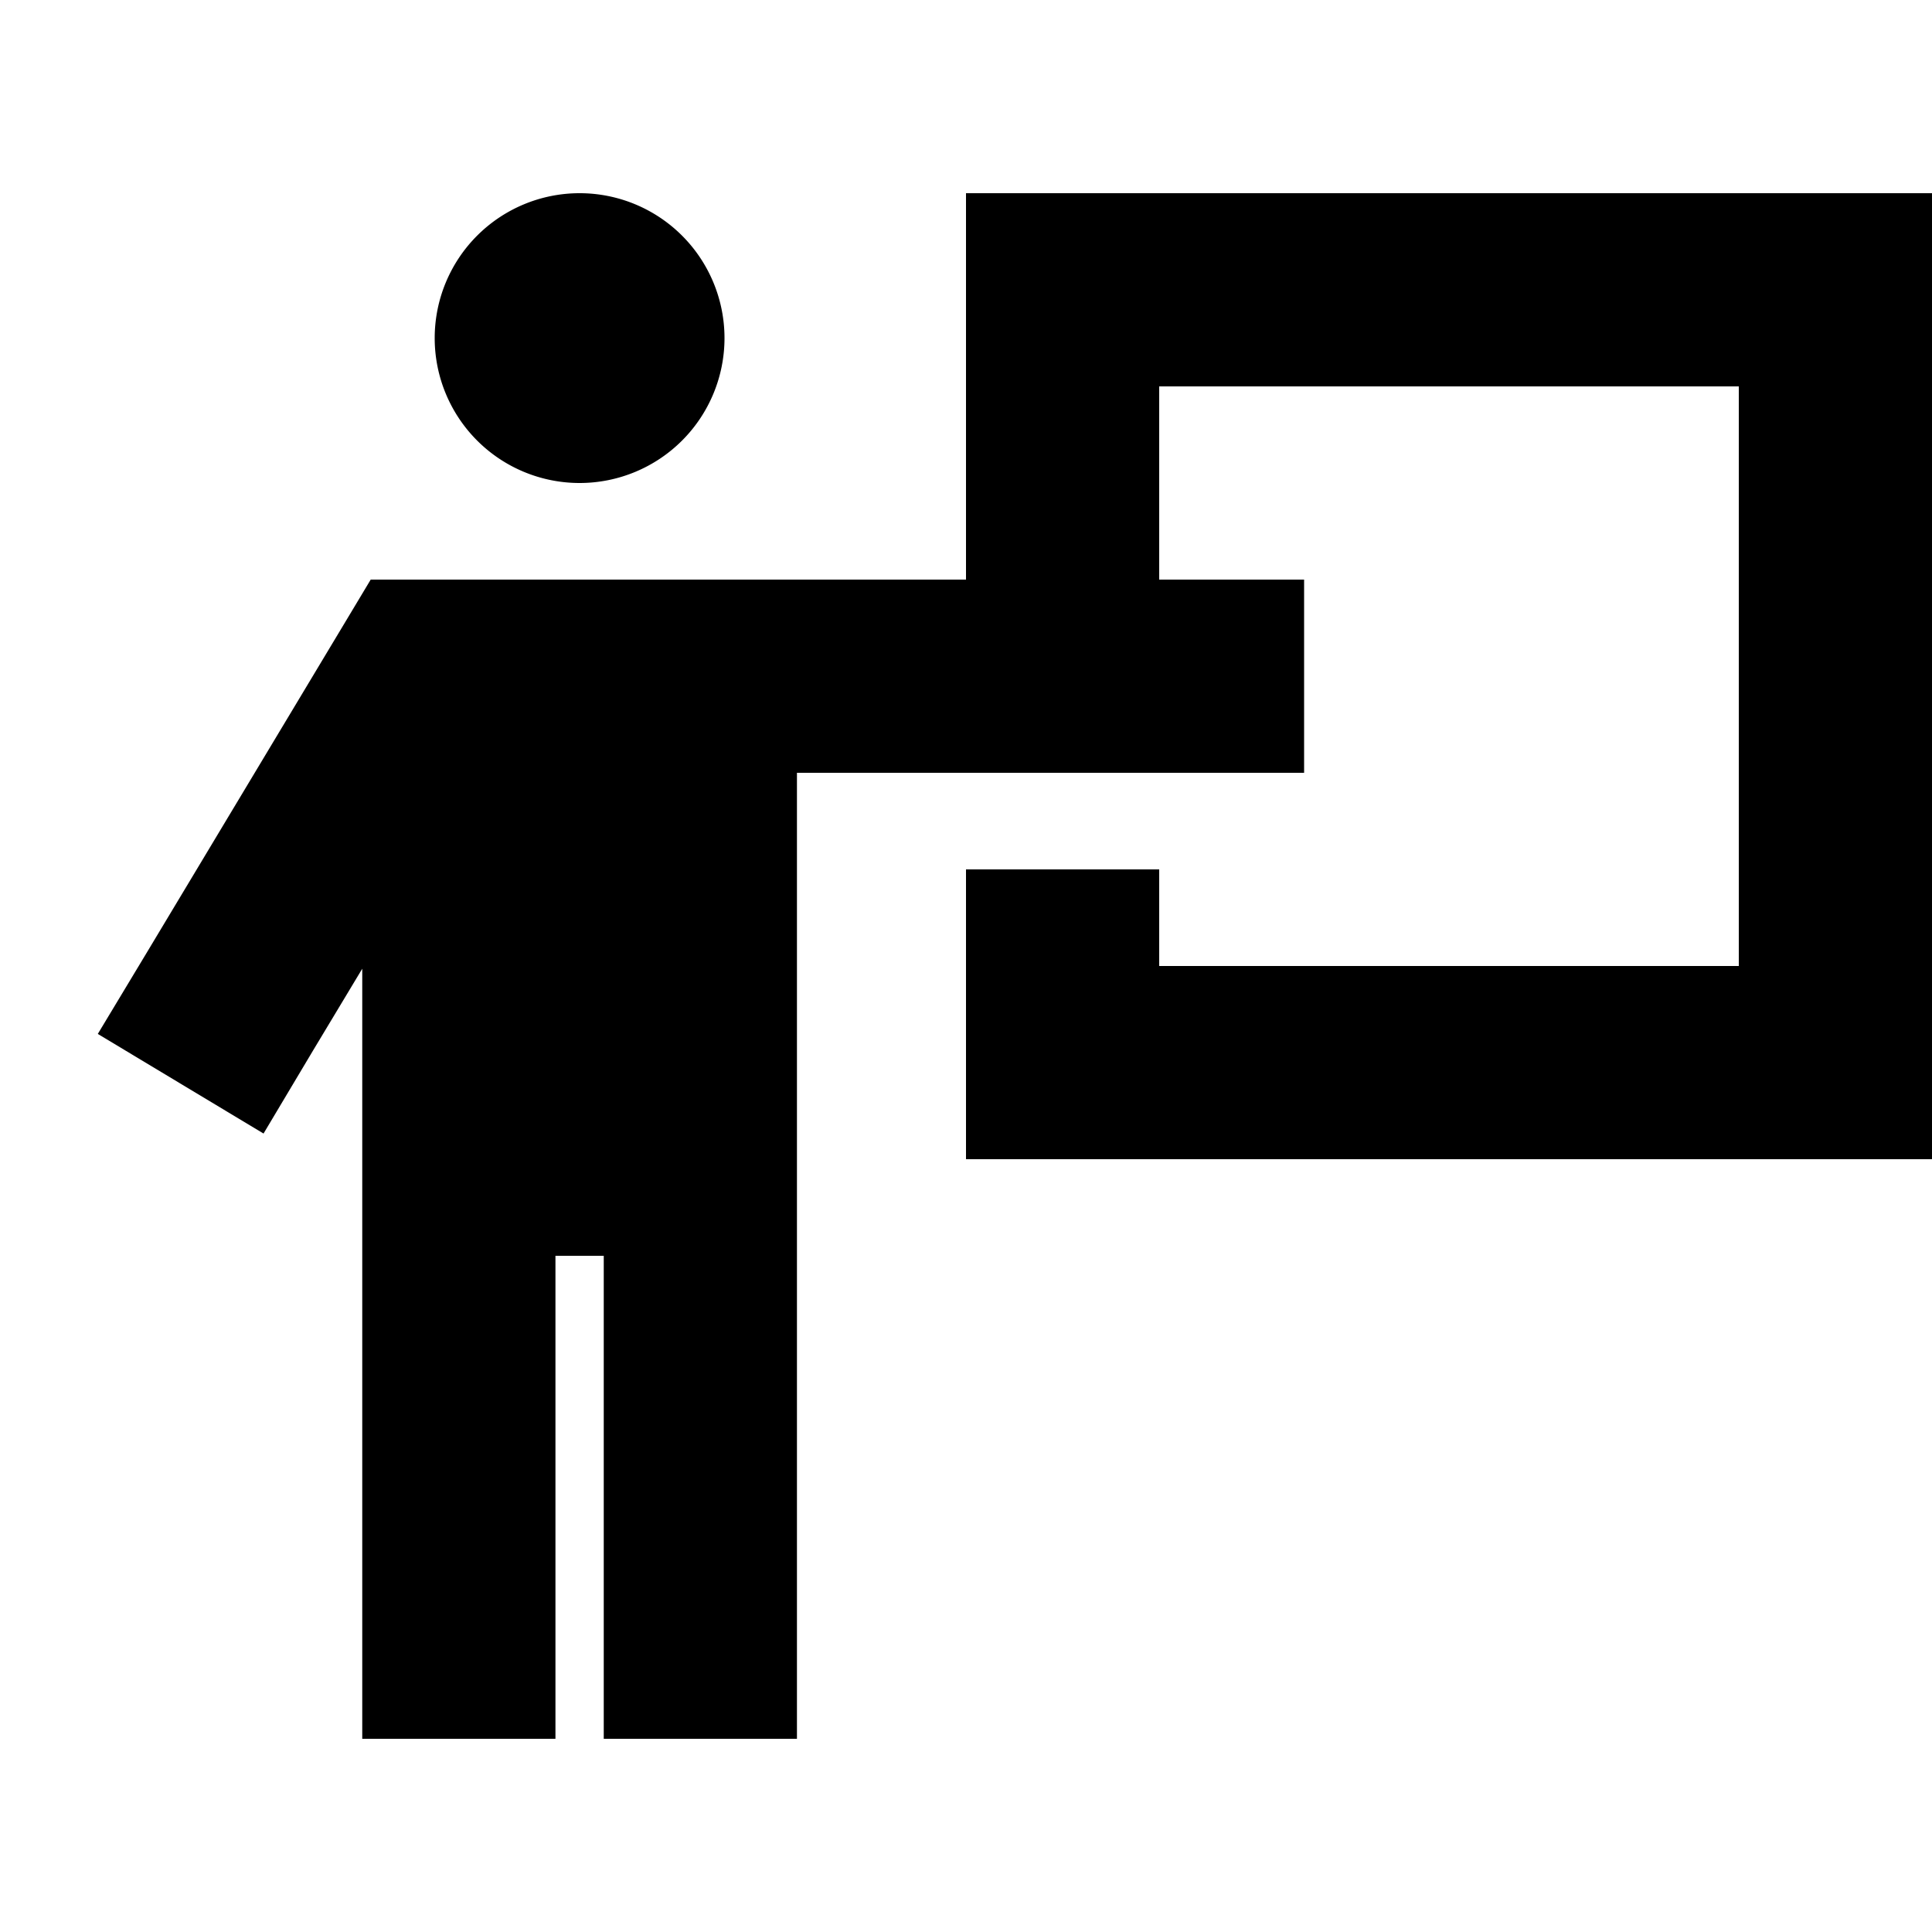 <svg xmlns="http://www.w3.org/2000/svg" width="24" height="24" viewBox="0 0 640 512">
    <path d="M192 96a48 48 0 1 0 0-96 48 48 0 1 0 0 96zm-51.1 32l-18.1 0-9.3 15.5L48.9 251.1 32.4 278.5l54.9 33L103.7 284 120 256.9 120 480l0 32 64 0 0-32 0-128 16 0 0 128 0 32 64 0 0-32 0-288 56 0 64 0 16 0 32 0 0-64-32 0-16 0 0-64 192 0 0 192-192 0 0-32-64 0 0 32 0 64 64 0 192 0 64 0 0-64 0-192 0-64L576 0 384 0 320 0l0 64 0 64-76.9 0-102.2 0z"/>
</svg>